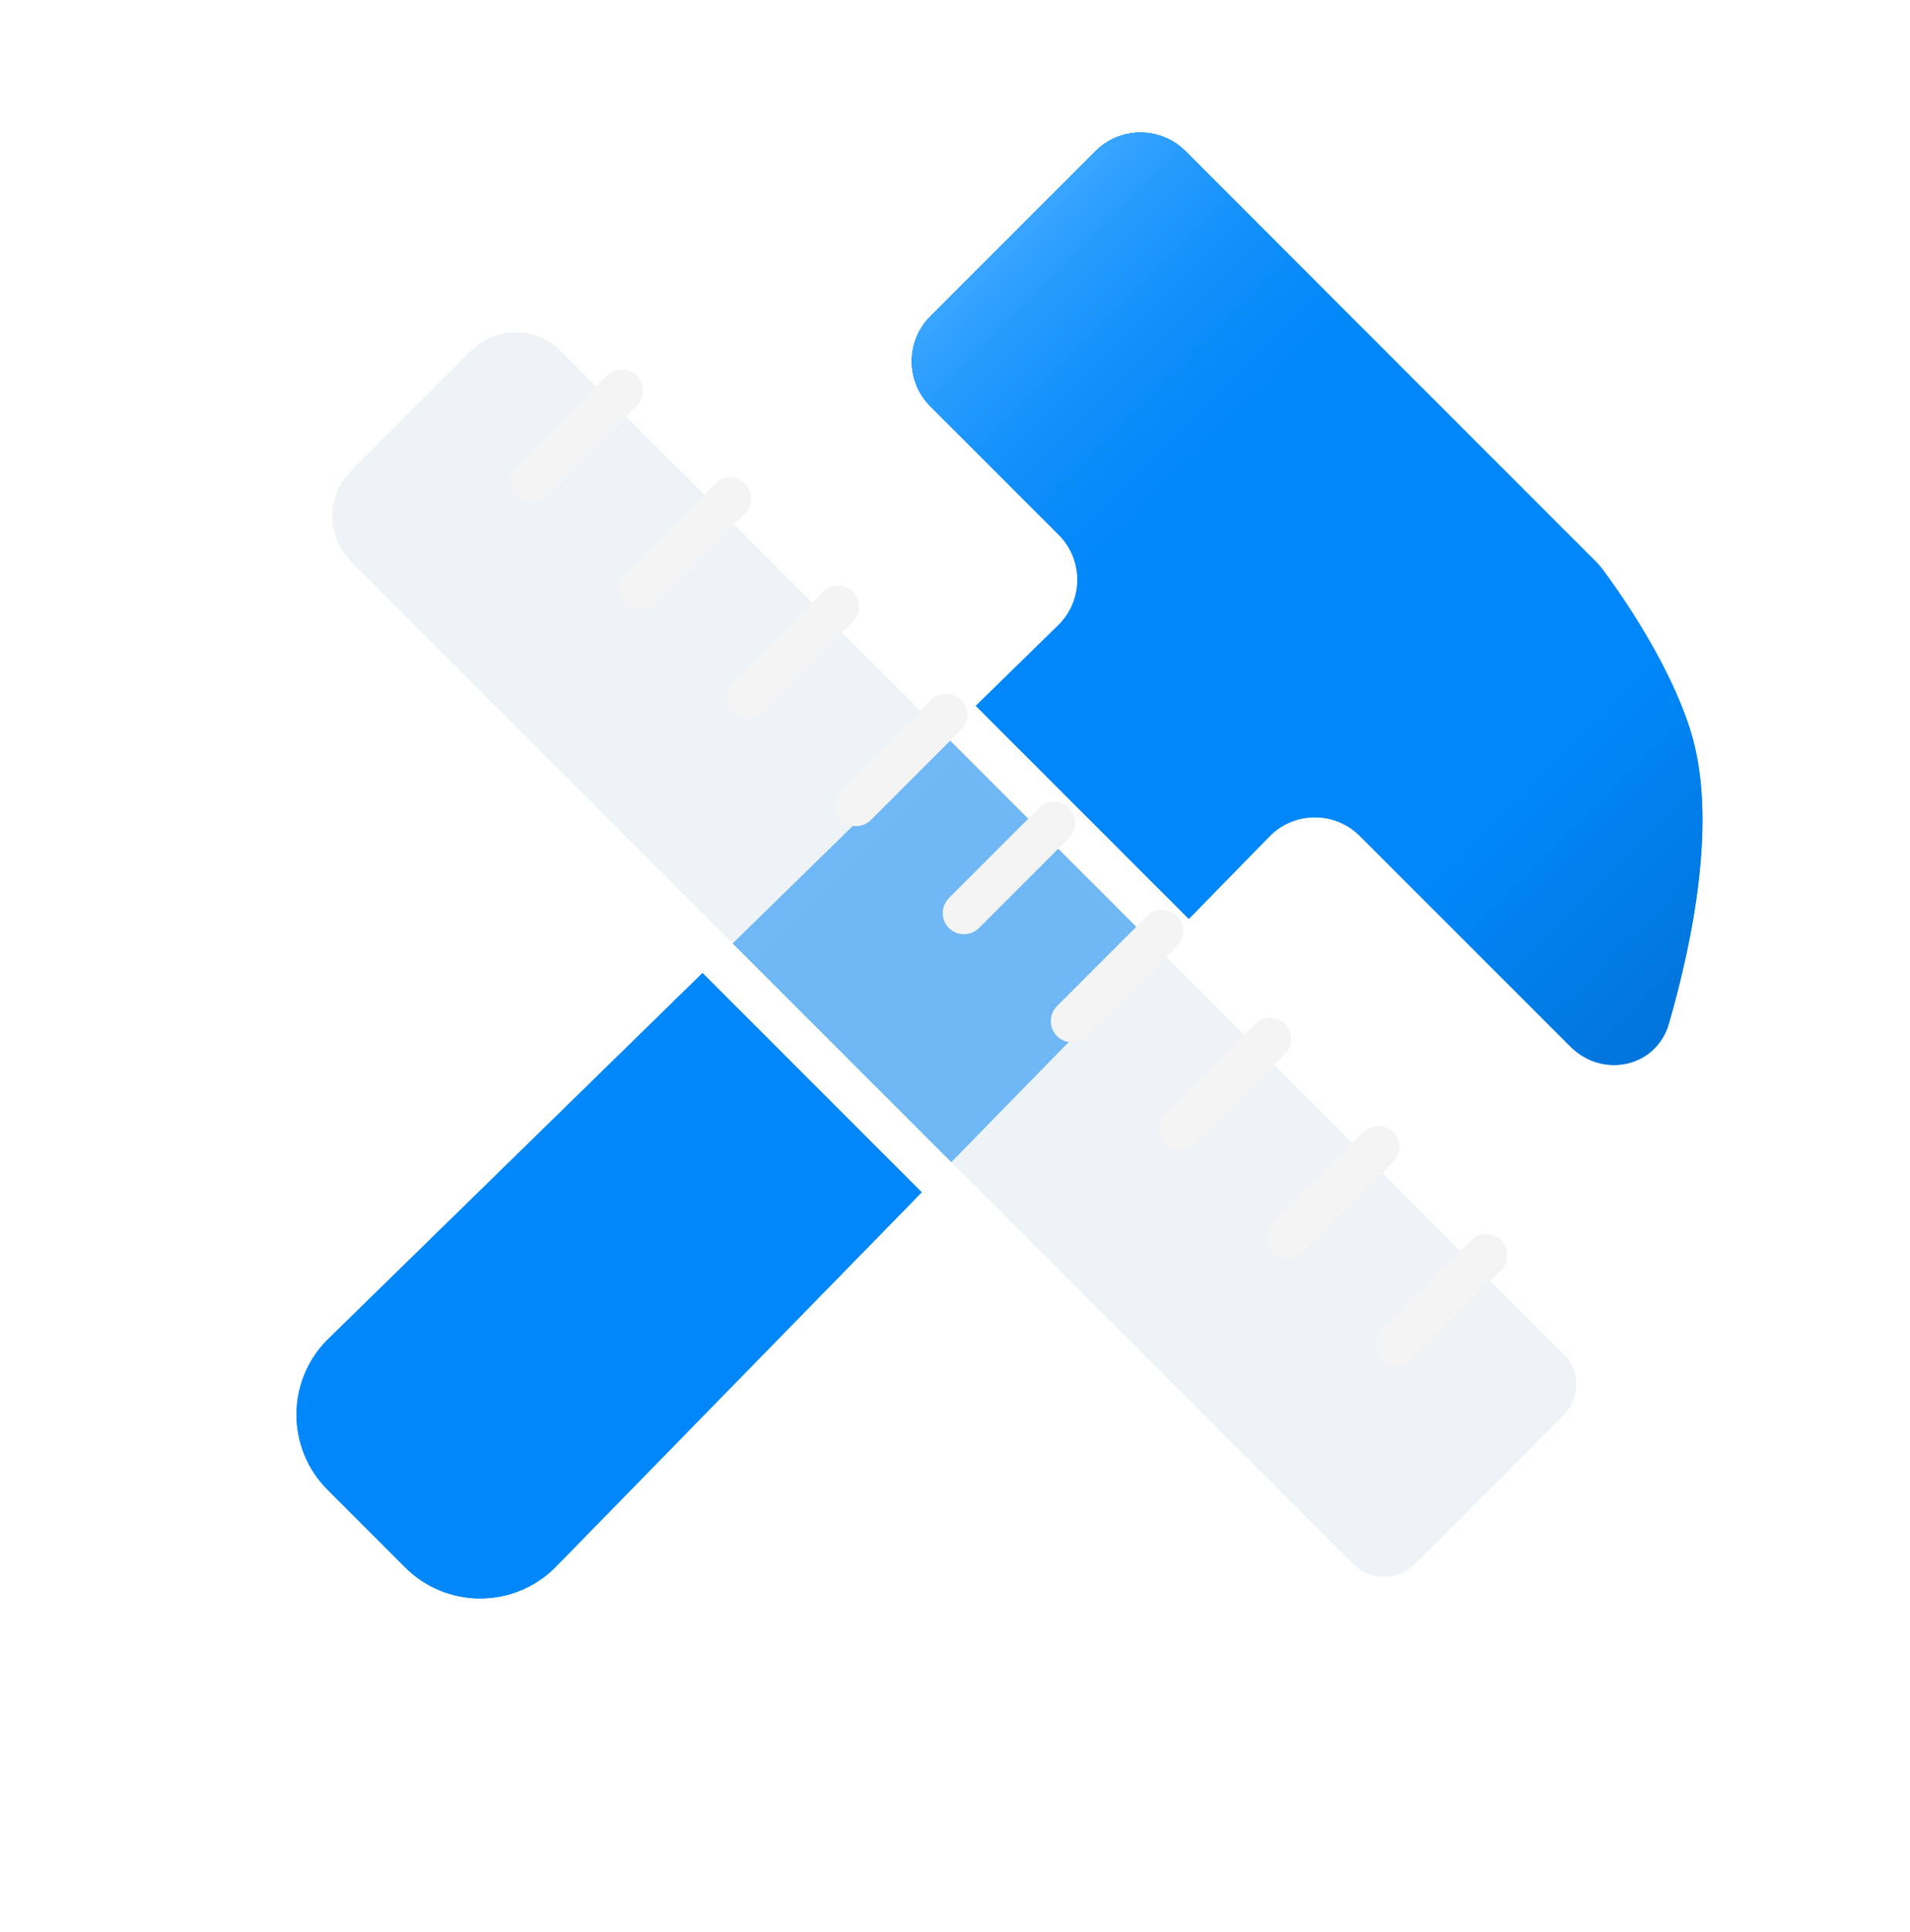 <svg width="90" height="91" viewBox="0 0 90 91" fill="none" xmlns="http://www.w3.org/2000/svg">
<g filter="url(#filter0_d_1407_6113)">
<path d="M79.671 32.466C78.617 29.049 76.04 25.518 75.477 24.771C75.403 24.673 75.324 24.584 75.237 24.497L55.861 5.121C54.69 3.95 52.79 3.95 51.619 5.121L43.841 12.899C42.669 14.071 42.669 15.971 43.841 17.142L49.887 23.189C51.068 24.37 51.057 26.288 49.863 27.456L15.435 61.104C13.482 63.057 13.482 66.222 15.435 68.175L19.092 71.832C21.044 73.785 24.21 73.785 26.163 71.832L59.812 37.404C60.979 36.21 62.897 36.199 64.078 37.38L73.999 47.3C75.516 48.818 78.043 48.279 78.638 46.217C79.763 42.326 80.939 36.58 79.671 32.466Z" fill="#1894FF"/>
<path d="M79.671 32.466C78.617 29.049 76.04 25.518 75.477 24.771C75.403 24.673 75.324 24.584 75.237 24.497L55.861 5.121C54.69 3.95 52.79 3.95 51.619 5.121L43.841 12.899C42.669 14.071 42.669 15.971 43.841 17.142L49.887 23.189C51.068 24.37 51.057 26.288 49.863 27.456L15.435 61.104C13.482 63.057 13.482 66.222 15.435 68.175L19.092 71.832C21.044 73.785 24.21 73.785 26.163 71.832L59.812 37.404C60.979 36.21 62.897 36.199 64.078 37.38L73.999 47.3C75.516 48.818 78.043 48.279 78.638 46.217C79.763 42.326 80.939 36.58 79.671 32.466Z" fill="url(#paint0_linear_1407_6113)"/>
<path d="M79.671 32.466C78.617 29.049 76.04 25.518 75.477 24.771C75.403 24.673 75.324 24.584 75.237 24.497L55.861 5.121C54.69 3.95 52.79 3.95 51.619 5.121L43.841 12.899C42.669 14.071 42.669 15.971 43.841 17.142L49.887 23.189C51.068 24.37 51.057 26.288 49.863 27.456L15.435 61.104C13.482 63.057 13.482 66.222 15.435 68.175L19.092 71.832C21.044 73.785 24.21 73.785 26.163 71.832L59.812 37.404C60.979 36.21 62.897 36.199 64.078 37.38L73.999 47.3C75.516 48.818 78.043 48.279 78.638 46.217C79.763 42.326 80.939 36.58 79.671 32.466Z" fill="url(#paint1_linear_1407_6113)"/>
</g>
<g filter="url(#filter1_bd_1407_6113)">
<path d="M74.411 61.097C75.584 62.271 75.561 64.197 74.358 65.4L67.4 72.358C66.197 73.561 64.271 73.584 63.097 72.411L15.828 25.142C14.266 23.58 14.266 21.047 15.828 19.485L21.485 13.828C23.047 12.266 25.58 12.266 27.142 13.828L74.411 61.097Z" fill="#DFE8F3" fill-opacity="0.5" shape-rendering="crispEdges"/>
<path d="M74.411 61.097C75.584 62.271 75.561 64.197 74.358 65.4L67.4 72.358C66.197 73.561 64.271 73.584 63.097 72.411L15.828 25.142C14.266 23.58 14.266 21.047 15.828 19.485L21.485 13.828C23.047 12.266 25.58 12.266 27.142 13.828L74.411 61.097Z" stroke="white" stroke-width="2" shape-rendering="crispEdges"/>
</g>
<g filter="url(#filter2_di_1407_6113)">
<path d="M28.594 16.694C28.985 16.304 29.618 16.304 30.008 16.694C30.399 17.085 30.399 17.718 30.008 18.109L25.766 22.351C25.375 22.742 24.742 22.742 24.351 22.351C23.961 21.961 23.961 21.328 24.351 20.937L28.594 16.694Z" fill="#F4F4F4"/>
<path d="M33.685 21.786C34.076 21.395 34.709 21.395 35.099 21.786C35.49 22.176 35.49 22.809 35.099 23.2L30.857 27.442C30.466 27.833 29.833 27.833 29.442 27.442C29.052 27.052 29.052 26.419 29.442 26.028L33.685 21.786Z" fill="#F4F4F4"/>
<path d="M38.776 26.877C39.167 26.486 39.8 26.486 40.191 26.877C40.581 27.267 40.581 27.9 40.191 28.291L35.948 32.534C35.557 32.924 34.924 32.924 34.534 32.534C34.143 32.143 34.143 31.51 34.534 31.119L38.776 26.877Z" fill="#F4F4F4"/>
<path d="M43.867 31.968C44.258 31.577 44.891 31.577 45.282 31.968C45.672 32.358 45.672 32.992 45.282 33.382L41.039 37.625C40.648 38.015 40.015 38.015 39.625 37.625C39.234 37.234 39.234 36.601 39.625 36.211L43.867 31.968Z" fill="#F4F4F4"/>
<path d="M48.959 37.059C49.349 36.669 49.982 36.669 50.373 37.059C50.763 37.45 50.763 38.083 50.373 38.473L46.13 42.716C45.74 43.106 45.107 43.106 44.716 42.716C44.325 42.325 44.325 41.692 44.716 41.302L48.959 37.059Z" fill="#F4F4F4"/>
<path d="M54.05 42.15C54.44 41.76 55.074 41.76 55.464 42.15C55.855 42.541 55.855 43.174 55.464 43.565L51.221 47.807C50.831 48.198 50.198 48.198 49.807 47.807C49.417 47.417 49.417 46.783 49.807 46.393L54.05 42.15Z" fill="#F4F4F4"/>
<path d="M59.141 47.241C59.532 46.851 60.165 46.851 60.555 47.241C60.946 47.632 60.946 48.265 60.555 48.656L56.313 52.898C55.922 53.289 55.289 53.289 54.898 52.898C54.508 52.508 54.508 51.875 54.898 51.484L59.141 47.241Z" fill="#F4F4F4"/>
<path d="M64.232 52.333C64.623 51.942 65.256 51.942 65.646 52.333C66.037 52.723 66.037 53.356 65.646 53.747L61.404 57.989C61.013 58.38 60.38 58.38 59.989 57.989C59.599 57.599 59.599 56.966 59.989 56.575L64.232 52.333Z" fill="#F4F4F4"/>
<path d="M69.323 57.424C69.714 57.033 70.347 57.033 70.738 57.424C71.128 57.814 71.128 58.447 70.738 58.838L66.495 63.081C66.104 63.471 65.471 63.471 65.081 63.081C64.69 62.69 64.69 62.057 65.081 61.666L69.323 57.424Z" fill="#F4F4F4"/>
</g>
<defs>
<filter id="filter0_d_1407_6113" x="7.971" y="0.243" width="78.25" height="81.054" filterUnits="userSpaceOnUse" color-interpolation-filters="sRGB">
<feFlood flood-opacity="0" result="BackgroundImageFix"/>
<feColorMatrix in="SourceAlpha" type="matrix" values="0 0 0 0 0 0 0 0 0 0 0 0 0 0 0 0 0 0 127 0" result="hardAlpha"/>
<feOffset dy="2"/>
<feGaussianBlur stdDeviation="3"/>
<feComposite in2="hardAlpha" operator="out"/>
<feColorMatrix type="matrix" values="0 0 0 0 0 0 0 0 0 0 0 0 0 0 0 0 0 0 0.16 0"/>
<feBlend mode="normal" in2="BackgroundImageFix" result="effect1_dropShadow_1407_6113"/>
<feBlend mode="normal" in="SourceGraphic" in2="effect1_dropShadow_1407_6113" result="shape"/>
</filter>
<filter id="filter1_bd_1407_6113" x="4.657" y="3.657" width="80.619" height="81.619" filterUnits="userSpaceOnUse" color-interpolation-filters="sRGB">
<feFlood flood-opacity="0" result="BackgroundImageFix"/>
<feGaussianBlur in="BackgroundImageFix" stdDeviation="4"/>
<feComposite in2="SourceAlpha" operator="in" result="effect1_backgroundBlur_1407_6113"/>
<feColorMatrix in="SourceAlpha" type="matrix" values="0 0 0 0 0 0 0 0 0 0 0 0 0 0 0 0 0 0 127 0" result="hardAlpha"/>
<feOffset dy="2"/>
<feGaussianBlur stdDeviation="4.5"/>
<feComposite in2="hardAlpha" operator="out"/>
<feColorMatrix type="matrix" values="0 0 0 0 0 0 0 0 0 0 0 0 0 0 0 0 0 0 0.3 0"/>
<feBlend mode="normal" in2="effect1_backgroundBlur_1407_6113" result="effect2_dropShadow_1407_6113"/>
<feBlend mode="normal" in="SourceGraphic" in2="effect2_dropShadow_1407_6113" result="shape"/>
</filter>
<filter id="filter2_di_1407_6113" x="22.058" y="15.402" width="50.972" height="50.972" filterUnits="userSpaceOnUse" color-interpolation-filters="sRGB">
<feFlood flood-opacity="0" result="BackgroundImageFix"/>
<feColorMatrix in="SourceAlpha" type="matrix" values="0 0 0 0 0 0 0 0 0 0 0 0 0 0 0 0 0 0 127 0" result="hardAlpha"/>
<feOffset dy="1"/>
<feGaussianBlur stdDeviation="1"/>
<feComposite in2="hardAlpha" operator="out"/>
<feColorMatrix type="matrix" values="0 0 0 0 0 0 0 0 0 0 0 0 0 0 0 0 0 0 0.08 0"/>
<feBlend mode="normal" in2="BackgroundImageFix" result="effect1_dropShadow_1407_6113"/>
<feBlend mode="normal" in="SourceGraphic" in2="effect1_dropShadow_1407_6113" result="shape"/>
<feColorMatrix in="SourceAlpha" type="matrix" values="0 0 0 0 0 0 0 0 0 0 0 0 0 0 0 0 0 0 127 0" result="hardAlpha"/>
<feOffset/>
<feGaussianBlur stdDeviation="2"/>
<feComposite in2="hardAlpha" operator="arithmetic" k2="-1" k3="1"/>
<feColorMatrix type="matrix" values="0 0 0 0 1 0 0 0 0 1 0 0 0 0 1 0 0 0 0.25 0"/>
<feBlend mode="normal" in2="shape" result="effect2_innerShadow_1407_6113"/>
</filter>
<linearGradient id="paint0_linear_1407_6113" x1="70.027" y1="61.788" x2="57.571" y2="49.332" gradientUnits="userSpaceOnUse">
<stop stop-color="#016ECF"/>
<stop offset="1" stop-color="#0187F9"/>
</linearGradient>
<linearGradient id="paint1_linear_1407_6113" x1="44.502" y1="36.264" x2="32.523" y2="24.285" gradientUnits="userSpaceOnUse">
<stop stop-color="#0187F9" stop-opacity="0"/>
<stop offset="1" stop-color="#39A5FF"/>
</linearGradient>
</defs>
</svg>
